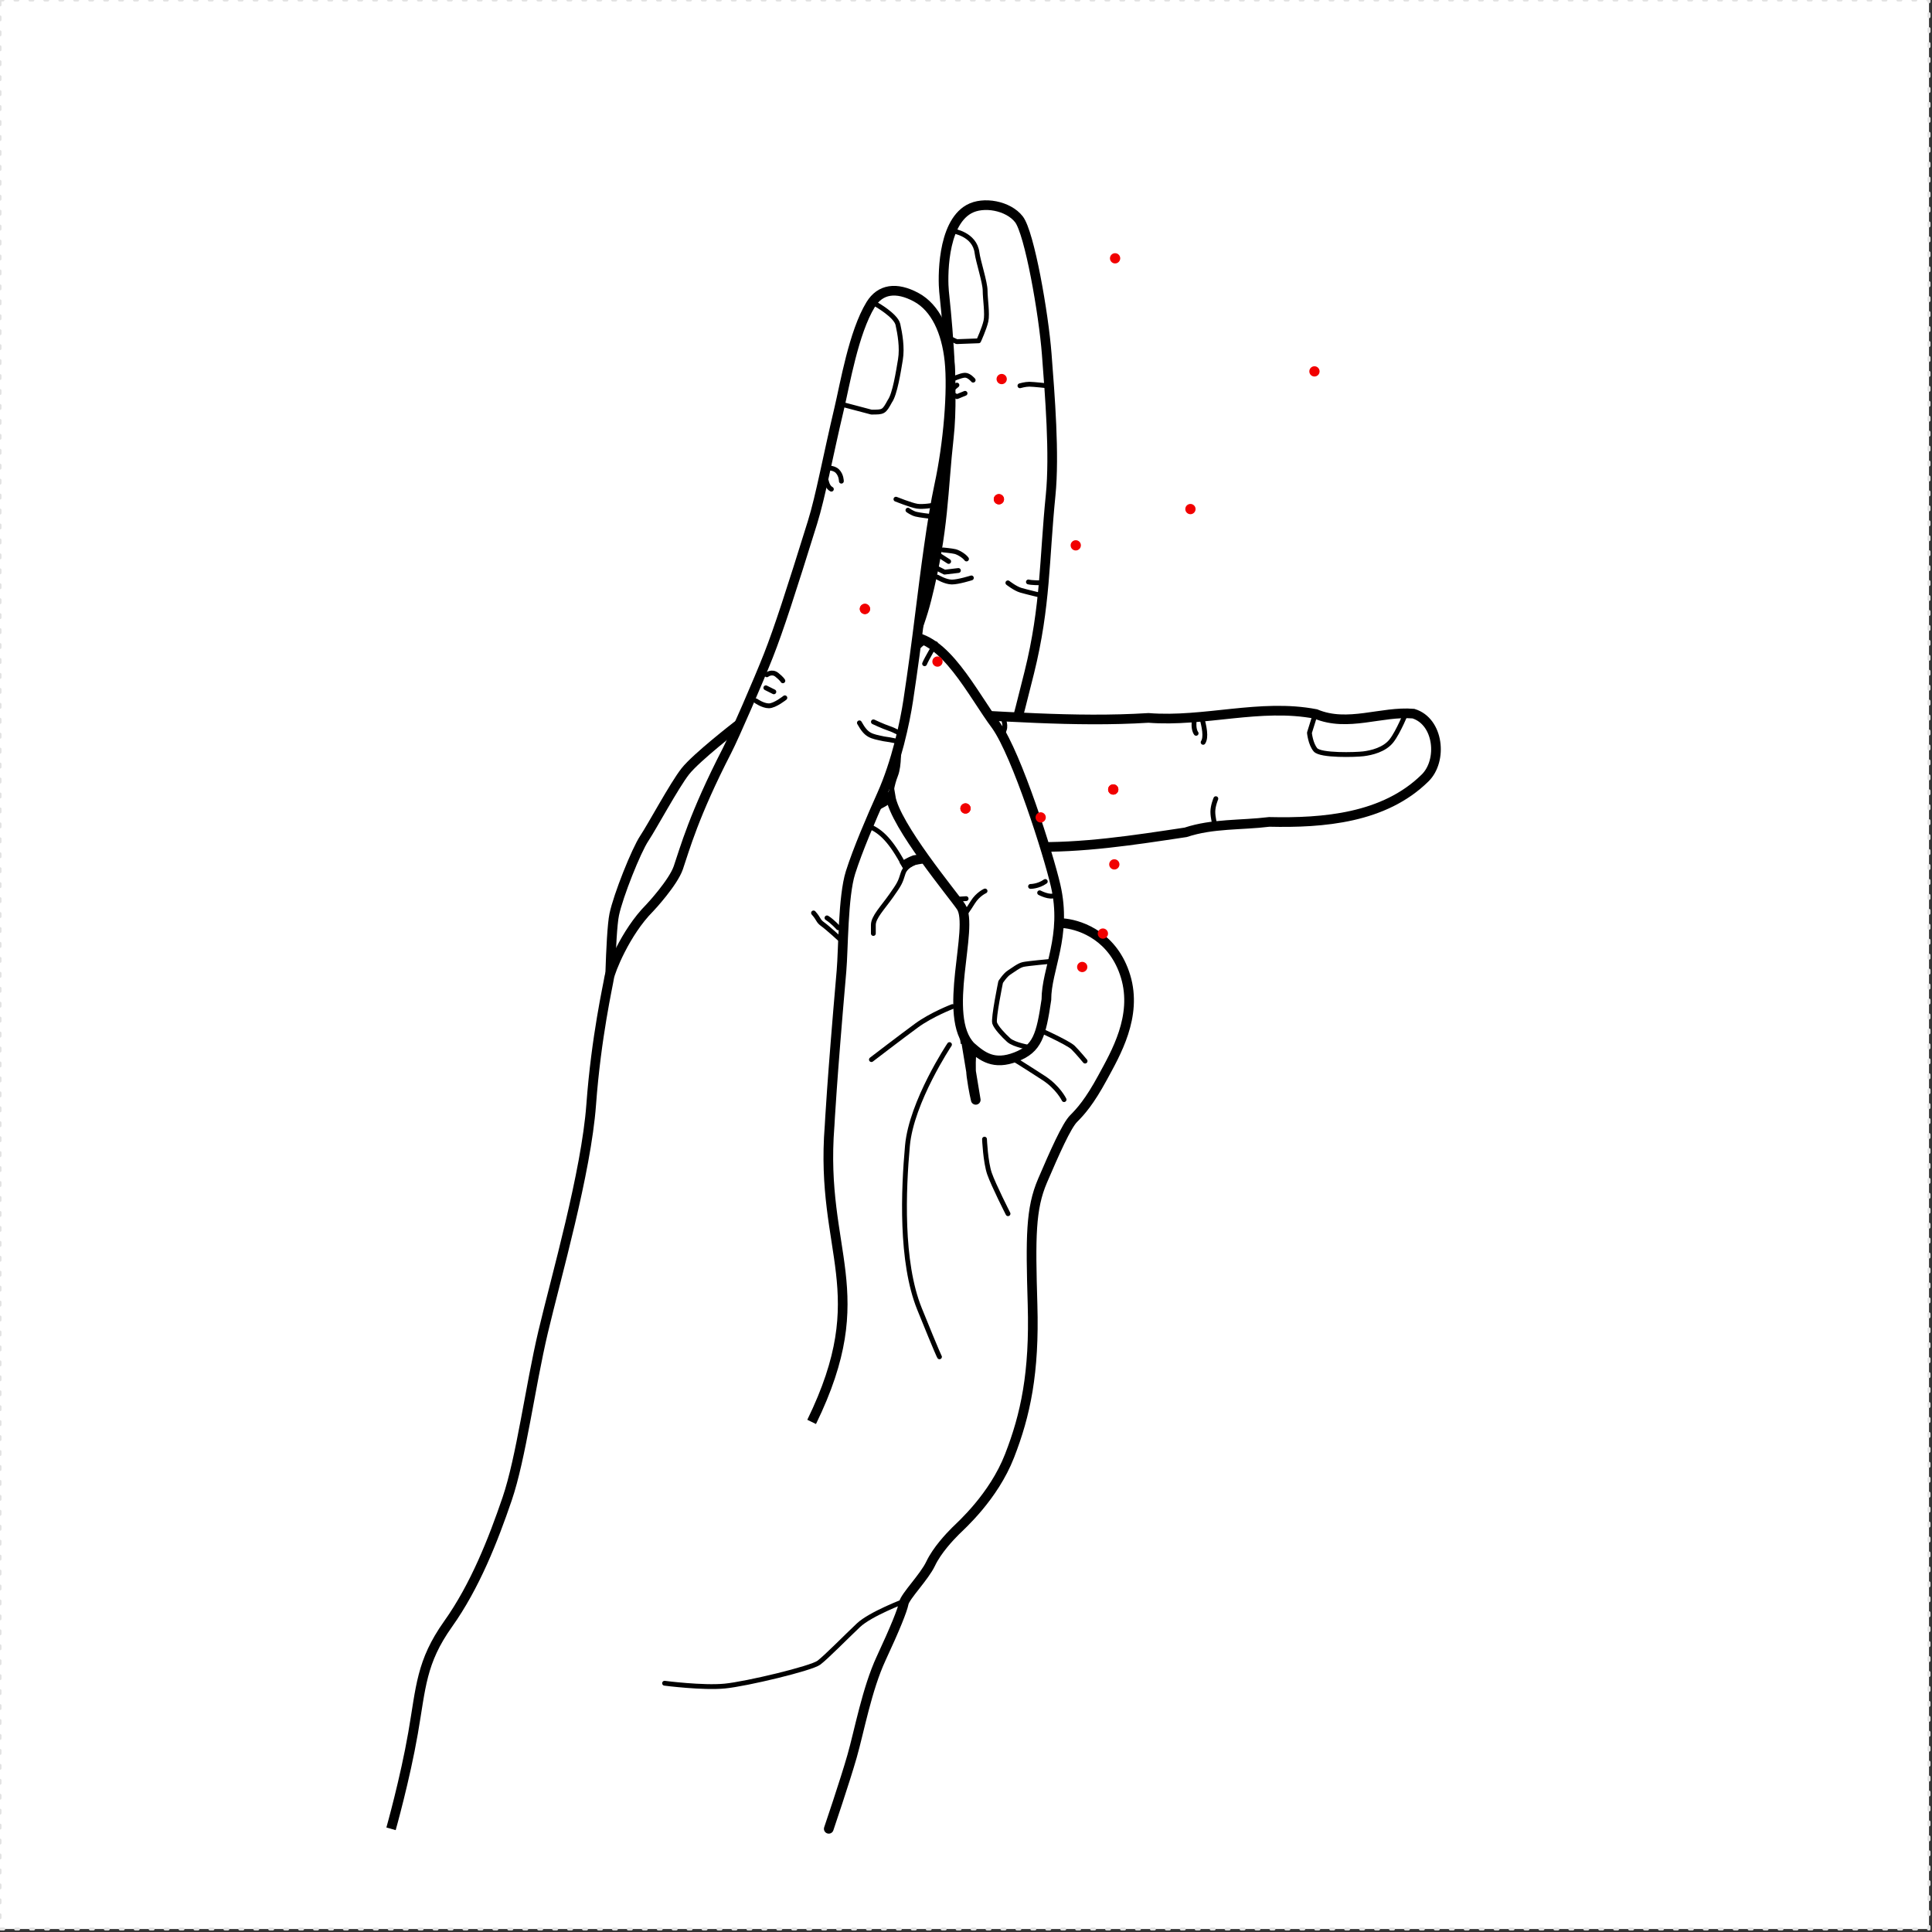 <svg xmlns:inkscape="http://www.inkscape.org/namespaces/inkscape" xmlns:sodipodi="http://sodipodi.sourceforge.net/DTD/sodipodi-0.dtd" xmlns="http://www.w3.org/2000/svg" xmlns:svg="http://www.w3.org/2000/svg" width="200mm" height="200mm" viewBox="0 0 200 200" version="1.1" id="svg5" xml:space="preserve" inkscape:version="1.2.2 (732a01da63, 2022-12-09)" sodipodi:docname="handPoses.svg" inkscape:export-filename="Full_Side.png" inkscape:export-xdpi="96" inkscape:export-ydpi="96">
  <rect x="0" y="0" width="200" height="200" fill="#333333" stroke="none"/>
  <sodipodi:namedview id="namedview7" pagecolor="#6e6e6e" bordercolor="#eeeeee" borderopacity="1" inkscape:showpageshadow="0" inkscape:pageopacity="0" inkscape:pagecheckerboard="false" inkscape:deskcolor="#505050" inkscape:document-units="mm" showgrid="false" inkscape:zoom="2" inkscape:cx="338.75" inkscape:cy="284.75" inkscape:window-width="1440" inkscape:window-height="890" inkscape:window-x="-6" inkscape:window-y="-6" inkscape:window-maximized="1" inkscape:current-layer="g417-0-4-7" showguides="false" inkscape:pageshadow="2">
    <inkscape:grid type="xygrid" id="grid515" originx="0" originy="0"/>
    <sodipodi:guide position="160.662,38.168" orientation="0,-1" id="guide1784" inkscape:locked="false"/>
  </sodipodi:namedview>
  <defs id="defs2">
    <marker style="overflow:visible" id="TriangleStart" refX="0" refY="0" orient="auto-start-reverse" inkscape:stockid="TriangleStart" markerWidth="3.5" markerHeight="3.5" viewBox="0 0 5.324 6.155" inkscape:isstock="true" inkscape:collect="always" preserveAspectRatio="xMidYMid" markerUnits="strokeWidth">
      <path style="fill:context-stroke;fill-rule:evenodd;stroke:context-stroke;stroke-width:0.667" d="M 2.885,0 -1.44,2.5 v -5 z" id="path135"/>
    </marker>
  </defs>
  <rect style="display:inline;fill:#ffffff;stroke:#e2e2e2;stroke-width:0.309;stroke-linecap:round;stroke-linejoin:round;stroke-miterlimit:5;stroke-dasharray:0.309, 1.238" id="rect1650-4" width="199.691" height="199.691" x="-0" y="-0"/>
  <g inkscape:groupmode="layer" id="layer5" inkscape:label="Left" style="display:inline" mgrep-wrist-orientation="left">
    <g inkscape:groupmode="layer" id="layer3-0" inkscape:label="Thumb" style="display:inline">
      <g inkscape:groupmode="layer" id="layer10-7" inkscape:label="ThumbUp" style="display:inline">
        <path style="fill:#ffffff;fill-opacity:1;stroke:#000000;stroke-width:1;stroke-linecap:round;stroke-linejoin:round;stroke-miterlimit:5;stroke-dasharray:none;stroke-dashoffset:0.794;paint-order:normal" d="m 85.793,189.318 c 0,0 1.685,-4.961 2.417,-7.525 0.733,-2.564 1.538,-6.959 3.003,-10.109 1.465,-3.15 2.198,-4.981 2.344,-5.714 0.146,-0.732 2.124,-2.71 2.784,-4.102 0.659,-1.392 1.978,-2.784 2.564,-3.37 0.586,-0.586 3.943,-3.537 5.601,-7.784 1.657,-4.248 2.59,-8.599 2.383,-15.644 -0.208,-7.044 -0.208,-9.945 1.036,-12.846 1.243,-2.901 2.486,-5.698 3.211,-6.423 0.725,-0.725 1.658,-1.761 3.004,-4.248 1.347,-2.486 3.626,-6.337 2.383,-10.464 -1.243,-4.126 -4.558,-5.283 -6.216,-5.491 -1.657,-0.207 -3.626,0.104 -5.905,3.522 -2.279,3.419 -3.134,5.206 -3.393,6.216 -0.259,1.01 -0.647,4.585 -0.44,6.087 0.207,1.502 0.44,2.434 0.44,2.434 l -1.083,-6.556" id="path1124"/>
        <path id="path1136" style="fill:none;stroke:#000000;stroke-width:0.5;stroke-linecap:round;stroke-linejoin:round;stroke-miterlimit:5;stroke-dashoffset:0.794;paint-order:markers stroke fill" d="m 101.916,117.925 c 0,0 0.103,2.382 0.518,3.574 0.414,1.191 1.916,4.144 1.916,4.144 m 5.802,-11.811 c 0,0 -0.622,-1.295 -2.176,-2.279 -1.554,-0.984 -3.574,-2.383 -4.299,-2.486 l -0.725,-0.104 m -0.259,-3.315 c 0,0 1.865,-0.311 3.16,0.207 1.295,0.518 4.713,2.072 5.231,2.59 0.518,0.518 1.243,1.399 1.243,1.399 m -43.53,64.404 c 0,0 3.956,0.513 6.227,0.293 2.271,-0.22 8.967,-1.831 9.743,-2.417 0.775,-0.586 2.857,-2.711 4.102,-3.883 1.245,-1.172 4.743,-2.491 4.743,-2.491"/>
        <g inkscape:groupmode="layer" id="layer30-6-8-6-9" inkscape:label="Markers" style="display:inline">
          <g inkscape:groupmode="layer" id="layer24-5-2-6-3" inkscape:label="TapSideTrajStart" style="display:inline" mgrep-marker="index|middle|ring|pinky|index-middle|middle-ring|ring-pinky|index-middle-ring|middle-ring-pinky|index-middle-ring-pinky, tap|hold, middle, traj-start">
            <circle style="display:inline;opacity:1;fill:#f10000;fill-opacity:1;stroke:none;stroke-width:0.487;stroke-linecap:square;stroke-dasharray:none;stroke-opacity:1" id="circle11716-4-0-1-0" cx="114.17" cy="96.644" r="0.531" inkscape:label="TapSideTrajStart"/>
          </g>
          <g inkscape:groupmode="layer" id="layer19-6-7-0-0-2" inkscape:label="TapHoldActuator" style="display:inline" mgrep-marker="index|middle|ring|pinky|index-middle|middle-ring|ring-pinky|index-middle-ring|middle-ring-pinky|index-middle-ring-pinky, tap|hold, tip|middle|base|nail, actuator">
            <circle style="display:inline;opacity:1;fill:#f10000;fill-opacity:1;stroke:none;stroke-width:0.487;stroke-linecap:square;stroke-dasharray:none;stroke-opacity:1" id="circle386-5-8-9-9-7" cx="112.031" cy="100.102" r="0.531" inkscape:label="TapHoldActuator"/>
          </g>
        </g>
      </g>
    </g>
    <g inkscape:groupmode="layer" id="g1375-8" inkscape:label="Index" style="display:inline">
      <g inkscape:groupmode="layer" id="g1369-8" inkscape:label="IndexUp" style="display:inline">
        <path id="path1367-9" style="display:inline;fill:#ffffff;fill-opacity:1;stroke:#000000;stroke-width:1;stroke-dasharray:none" d="m 82.322,93.205 c 0,0 4.708,-11.987 5.598,-14.064 2.058,-4.802 6.285,-10.343 7.991,-17.095 1.826,-7.227 1.69,-11.232 2.312,-16.764 0.599,-5.336 -0.374,-13.896 -0.497,-15.116 -0.123,-1.22 -0.252,-6.934 2.579,-8.517 1.496,-0.837 4.074,-0.36 5.171,1.048 1.096,1.408 2.562,9.767 2.883,13.985 0.322,4.218 0.827,10.361 0.4,14.598 -0.669,6.618 -0.497,11.44 -2.207,18.328 -1.152,4.641 -2.585,10.242 -3.958,13.791 -0.425,1.098 0.635,3.945 0.684,7.975 0.037,3.029 -0.945,7.254 -1.545,8.772 -1.355,3.424 -2.122,6.079 -1.78,7.835"/>
        <path id="path8904" style="fill:none;stroke:#000000;stroke-width:0.5;stroke-linecap:round;stroke-linejoin:round;stroke-miterlimit:5;stroke-dasharray:none;stroke-dashoffset:0.794;paint-order:markers stroke fill" d="m 98.221,40.632 0.84,0.426 0.84,-0.341 m -0.84,-0.852 -0.924,0.767 z m -0.504,-0.596 c 0,0 0.924,-0.426 1.344,-0.426 0.42,0 0.84,0.511 0.84,0.511 m -3.124,17.574 c 0,0 0.924,0.085 1.26,0.17 0.336,0.085 0.924,0.426 1.175,0.767 m -2.771,-0.341 0.924,0.596 m -1.092,0.767 0.672,0.341 1.428,-0.17 M 97.029,59.74 c 0,0 0.84,0.511 1.512,0.511 0.672,0 2.015,-0.426 2.015,-0.426 m 7.08,0.505 c 0,0 -0.84,0 -1.175,-0.085 m 1.235,1.369 c 0,0 -1.428,-0.341 -2.016,-0.511 -0.588,-0.17 -1.344,-0.767 -1.344,-0.767 m 4.146,-20.392 c 0,0 -1.511,-0.17 -1.931,-0.17 -0.42,0 -0.967,0.16 -0.967,0.16 M 98.659,23.911 c 0,0 2.243,0.316 2.482,2.255 0.104,0.85 0.839,3.067 0.839,3.919 0,0.852 0.252,2.385 0.084,3.152 -0.168,0.767 -0.755,2.045 -0.755,2.045 l -2.268,0.085 -1.092,-0.511 m 4.555,49.471 c 0,0 -0.109,-0.293 -0.347,-0.534 -0.237,-0.241 -0.386,-0.181 -0.92,-0.241 -0.982,0.137 -1.618,0.804 -3.001,0.661 -1.038,0.05 -3.153,-1.037 -3.153,-1.037 m -5.151,-2.011 c 0,0 -1.226,-0.14 -1.566,-0.14 -0.341,0 -0.783,0.132 -0.783,0.132 m 0.353,0.454 c -0.276,0 -0.635,0.108 -0.635,0.108 m 11.299,22.479 c 0,0 -2.175,0.829 -3.729,1.969 -1.554,1.139 -4.662,3.522 -4.662,3.522 m 8.081,-1.554 c 0,0 -3.937,5.906 -4.351,10.464 -0.414,4.558 -0.725,12.017 1.243,16.887 1.968,4.869 2.072,4.972 2.072,4.972"/>
        <g inkscape:groupmode="layer" id="layer29-9-3-1-4-53-36" inkscape:label="Markers" style="display:inline">
          <g id="g3880-4-9-5-1-52-27" inkscape:label="Hold" style="display:inline;opacity:1">
            <g inkscape:groupmode="layer" id="g3870-1-3-95-9-87-86" inkscape:label="HoldSideReceiver" style="display:inline" mgrep-marker="index, hold, nail, receiver">
              <circle style="display:inline;opacity:1;fill:#f10000;fill-opacity:1;stroke:none;stroke-width:0.487;stroke-linecap:square;stroke-dasharray:none;stroke-opacity:1" id="circle3868-9-6-3-5-5-6" cx="103.405" cy="51.681" r="0.531" inkscape:label="HoldSideReceiver"/>
            </g>
          </g>
          <g id="g13172-0-8-3-4-2-0" inkscape:label="Tap" style="display:inline;opacity:1">
            <g inkscape:groupmode="layer" id="layer26-2-9-9-6-9-1" inkscape:label="TapSideReceiver" style="display:inline" mgrep-marker="index, tap, nail, receiver">
              <circle style="display:inline;opacity:1;fill:#f10000;fill-opacity:1;stroke:none;stroke-width:0.487;stroke-linecap:square;stroke-dasharray:none;stroke-opacity:1" id="circle13102-1-4-8-6-5-2" cx="103.405" cy="51.681" r="0.531" inkscape:label="TapSideReceiver"/>
            </g>
          </g>
          <g id="g3906-8-0-8-2-32-08" inkscape:label="Tap/Hold" style="display:inline;opacity:1">
            <g inkscape:groupmode="layer" id="g3884-8-2-5-5-95-2" inkscape:label="TapTipTrajEnd" mgrep-marker="index, tap|hold, nail, traj-end" style="display:inline">
              <circle style="display:inline;opacity:1;fill:#f10000;fill-opacity:1;stroke:none;stroke-width:0.487;stroke-linecap:square;stroke-dasharray:none;stroke-opacity:1" id="circle3882-2-7-8-2-28-44" cx="111.362" cy="56.454" r="0.531" inkscape:label="TapTipTrajEnd"/>
            </g>
          </g>
          <g id="g13164-2-1-8" inkscape:label="Flex" style="display:inline">
            <g inkscape:groupmode="layer" id="g2467-4-1-8" inkscape:label="FlexTrajEnd" mgrep-marker="index, swipe, up, traj-end" style="display:inline">
              <circle style="display:inline;fill:#f10000;fill-opacity:1;stroke:none;stroke-width:0.487;stroke-linecap:square;stroke-dasharray:none;stroke-opacity:1" id="circle2465-4-1-47" cx="136.072" cy="38.446" r="0.531" inkscape:label="FlexTrajEnd"/>
            </g>
            <g inkscape:groupmode="layer" id="g2471-8-9-5" inkscape:label="FlexTrajStart" style="display:inline" mgrep-marker="index, swipe, up, traj-start">
              <circle style="display:inline;opacity:1;fill:#f10000;fill-opacity:1;stroke:none;stroke-width:0.487;stroke-linecap:square;stroke-dasharray:none;stroke-opacity:1" id="circle2469-7-2-07" cx="115.434" cy="26.741" r="0.531" inkscape:label="FlexTrajStart"/>
            </g>
          </g>
        </g>
      </g>
    </g>
    <g inkscape:groupmode="layer" id="g1361-8" inkscape:label="Middle" style="display:inline">
      <g inkscape:groupmode="layer" id="g9344-2-2" inkscape:label="MiddleFlex" style="display:inline">
        <path id="path9342-7-3" style="display:inline;fill:#ffffff;fill-opacity:1;stroke:#000000;stroke-width:1" d="m 70.277,86.712 c 2.094,-2.43 3.292,-3.701 5.127,-6.528 1.798,-2.768 2.202,-4.501 7.966,-6.75 3.764,-1.468 8.425,-0.558 12.323,0.337 7.729,0.306 15.463,1.028 23.199,0.547 5.785,0.459 11.574,-1.516 17.318,-0.406 3.317,1.389 6.777,-0.312 10.105,-0.037 2.645,0.811 3.041,4.869 1.206,6.663 -4.219,4.161 -10.519,4.673 -16.129,4.545 -2.932,0.359 -5.846,0.15 -8.652,1.079 -5.353,0.807 -10.74,1.648 -16.165,1.499 -3.96,0.606 -8.008,0.691 -11.939,1.38 -0.438,0.172 -0.848,0.405 -1.234,0.671"/>
        <path id="path9599" style="fill:none;fill-opacity:1;stroke:#000000;stroke-width:0.5;stroke-linecap:round;stroke-linejoin:round;stroke-miterlimit:5;stroke-dasharray:none;stroke-dashoffset:0.794;paint-order:markers stroke fill" d="m 95.097,89.162 c 0,0 -1.319,0.293 -1.612,1.245 -0.293,0.952 -0.366,1.099 -1.245,2.344 -0.879,1.245 -1.831,2.198 -1.831,3.003 v 0.879 m 3.279,-6.869 c -2.917,-5.565 -4.122,-3.519 -7.619,-6.153 m 38.272,-9.561 c 0.348,1.212 0.544,2.271 0.207,2.797 m -0.932,-2.176 c 0,0 -0.104,0.829 0.207,1.243 m -20.067,-1.828 c 0,0 0.414,0.932 0.207,1.45 -0.207,0.518 -0.518,1.554 -0.518,1.554 m -0.363,-3.108 v 1.865 m -1.243,-1.243 c 0,0 -0.311,1.036 0.207,1.761 m 43.557,-2.683 c 0,0 -0.829,2.072 -1.554,3.004 -0.725,0.932 -2.072,1.243 -2.901,1.347 -0.829,0.104 -4.455,0.207 -4.973,-0.414 -0.518,-0.622 -0.621,-1.761 -0.621,-1.761 l 0.518,-1.658 m -10.311,11.173 c 0,0 -0.207,-0.725 -0.207,-1.347 0,-0.622 0.31,-1.347 0.31,-1.347 m -20.979,4.937 c 0.431,-1.031 -0.257,-0.924 -0.359,-1.937"/>
        <g inkscape:groupmode="layer" id="layer29-9-3-1-4-53-0-6-2" inkscape:label="Markers" style="display:inline">
          <g id="g3880-4-9-5-1-52-0-5-7" inkscape:label="Hold" style="display:inline;opacity:1">
            <g inkscape:groupmode="layer" id="g3870-1-3-95-9-87-7-7-5" inkscape:label="HoldSideReceiver" style="display:inline" mgrep-marker="index, hold, nail, receiver">
              <circle style="display:inline;opacity:1;fill:#f10000;fill-opacity:1;stroke:none;stroke-width:0.487;stroke-linecap:square;stroke-dasharray:none;stroke-opacity:1" id="circle3868-9-6-3-5-5-1-5-9" cx="115.242" cy="81.727" r="0.531" inkscape:label="HoldSideReceiver"/>
            </g>
          </g>
          <g id="g13172-0-8-3-4-2-5-29-0" inkscape:label="Tap" style="display:inline;opacity:1">
            <g inkscape:groupmode="layer" id="layer26-2-9-9-6-9-4-68-8" inkscape:label="TapSideReceiver" style="display:inline" mgrep-marker="index, tap, nail, receiver">
              <circle style="display:inline;opacity:1;fill:#f10000;fill-opacity:1;stroke:none;stroke-width:0.487;stroke-linecap:square;stroke-dasharray:none;stroke-opacity:1" id="circle13102-1-4-8-6-5-8-73-3" cx="115.242" cy="81.727" r="0.531" inkscape:label="TapSideReceiver"/>
            </g>
          </g>
          <g id="g3906-8-0-8-2-32-7-05-6" inkscape:label="Tap/Hold" style="display:inline;opacity:1">
            <g inkscape:groupmode="layer" id="g3884-8-2-5-5-95-13-71-8" inkscape:label="TapSideTrajEnd" mgrep-marker="index, tap|hold, nail, traj-end" style="display:inline">
              <circle style="display:inline;opacity:1;fill:#f10000;fill-opacity:1;stroke:none;stroke-width:0.487;stroke-linecap:square;stroke-dasharray:none;stroke-opacity:1" id="circle3882-2-7-8-2-28-99-8-6" cx="115.354" cy="89.481" r="0.531" inkscape:label="TapSideTrajEnd"/>
            </g>
          </g>
        </g>
      </g>
      </g>
    <g inkscape:groupmode="layer" id="g1329-4" inkscape:label="Ring" style="display:inline">
      <g inkscape:groupmode="layer" id="g1319-1" inkscape:label="RingDown" style="display:inline">
        <path id="path9249-6-7" style="display:inline;fill:#ffffff;fill-opacity:1;stroke:#000000;stroke-width:1" d="m 84.859,85.121 c 0.656,-0.359 5.561,-0.932 7.331,-2.668 0.483,3.025 6.457,10.16 7.297,11.411 1.421,2.118 -2.076,11.335 1.02,14.479 1.191,1.046 2.375,1.959 4.657,1.073 2.222,-0.862 2.605,-2.19 3.158,-5.928 -0.005,-3.182 2.168,-6.579 0.956,-11.815 -0.763,-3.299 -3.999,-13.487 -6.149,-16.553 -2.45,-3.26 -5.319,-9.281 -9.186,-9.235 -5.421,0.065 -7.974,2.641 -11.506,5.386 -3.139,2.439 -5.121,3.05 -6.167,3.89 0,0 -4.189,3.24 -5.329,4.69 -1.14,1.45 -3.418,5.698 -4.247,6.941 -0.829,1.243 -2.694,5.905 -3.108,7.874 -0.415,1.968 -0.518,10.671 -0.518,10.671"/>
        <path id="path9710" style="fill:none;fill-opacity:1;stroke:#000000;stroke-width:0.5;stroke-linecap:round;stroke-linejoin:round;stroke-miterlimit:5;stroke-dasharray:none;stroke-dashoffset:0.794;paint-order:markers stroke fill" d="m 106.643,108.441 c 0,0 -1.658,-0.259 -2.228,-0.777 -0.569,-0.518 -1.295,-1.295 -1.45,-1.761 -0.155,-0.467 0.622,-4.248 0.622,-4.248 0,0 0.466,-0.725 0.88,-0.984 0.415,-0.259 0.984,-0.725 1.451,-0.829 0.466,-0.104 2.745,-0.311 2.745,-0.311 M 85.179,85.179 c 0,0 -0.337,-0.659 -0.85,-1.099 -0.513,-0.44 -0.926,-0.978 -1.512,-1.345 -0.586,-0.366 -1.685,-1.831 -2.344,-1.978 -0.659,-0.146 -1.465,-0.44 -2.124,-0.733 -0.659,-0.293 -1.465,-0.879 -1.465,-0.879 m 30.739,13.274 c 0,0 1.075,0.569 1.567,0.258 m -0.984,-1.425 c -0.726,0.518 -1.524,0.511 -1.524,0.511 M 95.713,68.71 c 0.207,-0.518 1.14,-2.072 1.14,-2.072 M 95.713,66.431 c 0,0 -0.829,0.518 -0.932,1.036 -0.104,0.518 -0.104,0.932 -0.104,0.932 m -0.207,-2.072 c 0,0 -0.622,0 -0.622,0.932 m -1.658,15.177 c 0,0 0.104,-1.14 0.518,-2.176 0.414,-1.036 0.303,-2.901 0.303,-3.419 v -1.036 m 5.809,17.301 1.191,-0.078 m -0.155,1.632 c 0,0 0.337,-0.44 0.855,-1.269 0.518,-0.829 1.26,-1.154 1.26,-1.154"/>
        <g inkscape:groupmode="layer" id="layer29-9-3-1-4-53-0-6-2-7-5-9-0" inkscape:label="Markers" style="display:inline">
          <g id="g3880-4-9-5-1-52-0-5-7-7-2-3-9" inkscape:label="Hold" style="display:inline;opacity:1">
            <g inkscape:groupmode="layer" id="g3870-1-3-95-9-87-7-7-5-5-1-4-2" inkscape:label="HoldSideReceiver" style="display:inline" mgrep-marker="index, hold, nail, receiver">
              <circle style="display:inline;opacity:1;fill:#f10000;fill-opacity:1;stroke:none;stroke-width:0.487;stroke-linecap:square;stroke-dasharray:none;stroke-opacity:1" id="circle3868-9-6-3-5-5-1-5-9-4-1-9-6" cx="99.948" cy="83.691" r="0.531" inkscape:label="HoldSideReceiver"/>
            </g>
          </g>
          <g id="g13172-0-8-3-4-2-5-29-0-3-4-1-6" inkscape:label="Tap" style="display:inline;opacity:1">
            <g inkscape:groupmode="layer" id="layer26-2-9-9-6-9-4-68-8-3-0-8-7" inkscape:label="TapSideReceiver" style="display:inline" mgrep-marker="index, tap, nail, receiver">
              <circle style="display:inline;opacity:1;fill:#f10000;fill-opacity:1;stroke:none;stroke-width:0.487;stroke-linecap:square;stroke-dasharray:none;stroke-opacity:1" id="circle13102-1-4-8-6-5-8-73-3-3-6-7-5" cx="99.948" cy="83.691" r="0.531" inkscape:label="TapSideReceiver"/>
            </g>
          </g>
          <g id="g3906-8-0-8-2-32-7-05-6-2-5-7-6" inkscape:label="Tap/Hold" style="display:inline;opacity:1">
            <g inkscape:groupmode="layer" id="g3884-8-2-5-5-95-13-71-8-3-0-6-9" inkscape:label="TapSideTrajEnd" mgrep-marker="index, tap|hold, nail, traj-end" style="display:inline">
              <circle style="display:inline;opacity:1;fill:#f10000;fill-opacity:1;stroke:none;stroke-width:0.487;stroke-linecap:square;stroke-dasharray:none;stroke-opacity:1" id="circle3882-2-7-8-2-28-99-8-6-5-7-6-6" cx="107.73" cy="84.617" r="0.531" inkscape:label="TapSideTrajEnd"/>
            </g>
          </g>
        </g>
      </g>
      </g>
    <g inkscape:groupmode="layer" id="g1343-5" inkscape:label="Pinky" style="display:inline">
      <g inkscape:groupmode="layer" id="g1333-7" inkscape:label="PinkyUp" style="display:inline">
        <path id="path9249-6-6" style="display:inline;fill:#ffffff;fill-opacity:1;stroke:#000000;stroke-width:1" d="m 84.021,147.195 c 6.601,-13.547 0.823,-17.453 1.855,-30.627 m 6e-4,0.012 c 0.015,-0.232 0.216,-4.401 1.234,-16.071 0.196,-2.25 0.15,-7.707 0.934,-10.186 0.74,-2.339 2.151,-5.623 3.242,-8.056 1.512,-3.372 2.389,-7.487 2.728,-9.732 0.516,-3.418 0.832,-5.818 1.252,-9.184 0.493,-3.941 1.212,-9.668 1.959,-13.112 0.946,-4.367 1.384,-9.801 1.064,-12.876 -0.315,-3.019 -1.441,-5.508 -3.441,-6.589 -2.059,-1.113 -3.733,-0.858 -4.721,0.757 -1.762,2.88 -2.657,8.245 -3.258,10.777 -1.186,4.993 -1.911,9.044 -2.766,11.79 -2.22,7.129 -3.471,11.002 -4.559,13.766 -0.999,2.538 -3.528,8.369 -4.283,9.836 -3.446,6.696 -4.374,10.184 -5.043,12.127 -0.529,1.538 -2.837,4.037 -2.983,4.183 -2.527,2.543 -4.081,6.559 -4.17,7.183 -0.104,0.725 -1.347,6.112 -1.865,13.157 -0.518,7.045 -3.626,17.819 -4.973,23.517 -1.346,5.698 -2.279,13.054 -3.729,17.302 -1.451,4.247 -3.315,9.013 -6.113,12.949 -2.797,3.937 -2.797,6.527 -3.626,11.293 -0.828,4.765 -2.279,9.907 -2.279,9.907"/>
        <path id="path9109-9" style="display:inline;fill:none;fill-opacity:1;stroke:#000000;stroke-width:0.5;stroke-linecap:round;stroke-linejoin:round;stroke-miterlimit:5;stroke-dasharray:none;stroke-dashoffset:0.794;paint-order:markers stroke fill" d="m 85.609,95.02 c 0.586,0.366 1.172,1.026 1.172,1.026 m -2.564,-1.538 c 0.586,0.659 0.44,0.806 0.952,1.172 0.513,0.366 1.831,1.575 1.831,1.575 m 3.726,-65.731 c 0,0 2.02,1.14 2.227,2.072 0.207,0.932 0.466,2.383 0.259,3.626 -0.207,1.243 -0.57,3.574 -1.088,4.299 -0.623,1.141 -0.655,1.14 -1.917,1.14 l -2.745,-0.725 m -1.917,6.527 c 0,0 0.725,-0.104 1.14,0.311 0.414,0.414 0.414,1.036 0.414,1.036 m -1.554,0 c 0,0 0.104,0.622 0.518,0.829 M 79.383,69.855 c 0,0 0.518,-0.414 1.036,0 0.518,0.414 0.622,0.622 0.622,0.622 m -1.761,0.725 0.829,0.414 m -1.865,0.932 c 0,0 0.725,0.518 1.347,0.518 0.622,0 1.658,-0.829 1.658,-0.829 M 96.166,53.435 c 0,0 -0.932,-0.104 -1.347,-0.207 -0.414,-0.104 -0.829,-0.414 -0.829,-0.414 m 2.694,-0.518 c 0,0 -1.14,0.207 -1.761,0.104 -0.622,-0.104 -2.176,-0.725 -2.176,-0.725 m 0.524,24.308 c 0,0 -0.628,-0.376 -1.25,-0.584 -0.622,-0.207 -1.606,-0.673 -1.606,-0.673 m 2.734,2.078 c 0,0 -0.817,-0.213 -1.646,-0.317 -1.395,-0.294 -1.792,-0.328 -2.538,-1.658"/>
        <g inkscape:groupmode="layer" id="layer29-9-3-1-4-53-36-3-3" inkscape:label="Markers" style="display:inline">
          <g id="g3880-4-9-5-1-52-27-8-4" inkscape:label="Hold" style="display:inline;opacity:1">
            <g inkscape:groupmode="layer" id="g3870-1-3-95-9-87-86-9-2" inkscape:label="HoldSideReceiver" style="display:inline" mgrep-marker="index, hold, nail, receiver">
              <circle style="display:inline;opacity:1;fill:#f10000;fill-opacity:1;stroke:none;stroke-width:0.487;stroke-linecap:square;stroke-dasharray:none;stroke-opacity:1" id="circle3868-9-6-3-5-5-6-8-0" cx="89.537" cy="63.037" r="0.531" inkscape:label="HoldSideReceiver"/>
            </g>
          </g>
          <g id="g13172-0-8-3-4-2-0-8-8" inkscape:label="Tap" style="display:inline;opacity:1">
            <g inkscape:groupmode="layer" id="layer26-2-9-9-6-9-1-1-7" inkscape:label="TapSideReceiver" style="display:inline" mgrep-marker="index, tap, nail, receiver">
              <circle style="display:inline;opacity:1;fill:#f10000;fill-opacity:1;stroke:none;stroke-width:0.487;stroke-linecap:square;stroke-dasharray:none;stroke-opacity:1" id="circle13102-1-4-8-6-5-2-9-5" cx="89.537" cy="63.037" r="0.531" inkscape:label="TapSideReceiver"/>
            </g>
          </g>
          <g id="g3906-8-0-8-2-32-08-1-8" inkscape:label="Tap/Hold" style="display:inline;opacity:1">
            <g inkscape:groupmode="layer" id="g3884-8-2-5-5-95-2-7-6" inkscape:label="TapTipTrajEnd" mgrep-marker="index, tap|hold, nail, traj-end" style="display:inline">
              <circle style="display:inline;opacity:1;fill:#f10000;fill-opacity:1;stroke:none;stroke-width:0.487;stroke-linecap:square;stroke-dasharray:none;stroke-opacity:1" id="circle3882-2-7-8-2-28-44-6-5" cx="97.048" cy="68.486" r="0.531" inkscape:label="TapTipTrajEnd"/>
            </g>
          </g>
          <g id="g13164-2-1-8-4-2" inkscape:label="Flex" style="display:inline">
            <g inkscape:groupmode="layer" id="g2467-4-1-8-1-0" inkscape:label="FlexTrajEnd" mgrep-marker="index, swipe, up, traj-end" style="display:inline">
              <circle style="display:inline;fill:#f10000;fill-opacity:1;stroke:none;stroke-width:0.487;stroke-linecap:square;stroke-dasharray:none;stroke-opacity:1" id="circle2465-4-1-47-5-7" cx="123.233" cy="52.699" r="0.531" inkscape:label="FlexTrajEnd"/>
            </g>
            <g inkscape:groupmode="layer" id="g2471-8-9-5-89-0" inkscape:label="FlexTrajStart" style="display:inline" mgrep-marker="index, swipe, up, traj-start">
              <circle style="display:inline;opacity:1;fill:#f10000;fill-opacity:1;stroke:none;stroke-width:0.487;stroke-linecap:square;stroke-dasharray:none;stroke-opacity:1" id="circle2469-7-2-07-4-9" cx="103.694" cy="39.24" r="0.531" inkscape:label="FlexTrajStart"/>
            </g>
          </g>
        </g>
      </g>
    </g>
  </g>
  <g inkscape:groupmode="layer" id="layer4-8" inkscape:label="Families" style="display:none">
    <g inkscape:groupmode="layer" id="g2222-8" inkscape:label="MaS" style="display:none">
      <g inkscape:groupmode="layer" id="g2220-8" inkscape:label="Trajectory" style="display:inline">
        <g inkscape:groupmode="layer" id="layer11-3" inkscape:label="Swipe" mgrep-family-layer="MaS, trajectory, swipe" style="display:inline">
          <path id="circle2498-8" style="display:inline;fill:#000000;fill-opacity:1;stroke:none;stroke-width:1.114;stroke-linecap:round;stroke-opacity:1" d="m 123.57,39.748 c -0.629,0.001 -1.268,0.107 -1.893,0.329 -1.921,0.682 -3.251,2.299 -3.663,4.158 -1.01,3.793 -6.52,24.254 -7.582,28.178 -0.368,1.15 -0.378,2.425 0.056,3.646 0.658,1.852 2.185,3.156 3.961,3.616 l 0.001,5e-4 c 1.065,0.276 2.221,0.248 3.332,-0.147 1.92,-0.682 3.25,-2.298 3.663,-4.158 0.819,-3.06 6.595,-24.527 7.582,-28.178 0.368,-1.15 0.378,-2.425 -0.056,-3.647 -0.658,-1.852 -2.185,-3.156 -3.961,-3.616 h -0.001 c -0.466,-0.121 -0.949,-0.183 -1.439,-0.182 z m 0.062,1.497 c 1.718,0.014 3.315,1.085 3.925,2.804 0.331,0.929 0.316,1.893 0.026,2.756 -1.375,5.106 -6.314,23.51 -7.582,28.178 -1.285,4.526 -6.849,3.784 -8.099,0.574 -0.331,-0.929 -0.316,-1.894 -0.026,-2.757 1.439,-5.35 6.214,-23.14 7.582,-28.178 0.282,-1.4 1.271,-2.617 2.721,-3.132 0.482,-0.171 0.972,-0.25 1.453,-0.246 z m -7.739,29.009 c -2.035,0 -3.684,1.65 -3.684,3.684 0,2.035 1.649,3.684 3.684,3.685 0.978,0 1.914,-0.388 2.606,-1.079 0.69,-0.691 1.079,-1.628 1.079,-2.606 0,-0.977 -0.389,-1.914 -1.079,-2.605 -0.692,-0.691 -1.628,-1.079 -2.606,-1.079 z" mgrep-path-element="design"/>
          <circle style="display:inline;fill:#f6e90f;fill-opacity:1;stroke:none;stroke-opacity:1" id="circle5115-3-7" cx="115.854" cy="73.994" r="2.5" mgrep-path-element="command" inkscape:label="Command"/>
          <circle style="display:inline;fill:none;fill-opacity:1;stroke:#47bd52;stroke-opacity:1" id="path11075-4-1-9-6" cx="115.854" cy="73.994" inkscape:label="TraceStartBound" mgrep-path-element="trace-start-bound" r="7.498"/>
          <circle style="display:inline;fill:none;fill-opacity:1;stroke:#47bd52;stroke-opacity:1" id="path11075-4-1-9-6-3" cx="123.575" cy="45.461" r="7.498" inkscape:label="TraceEndBound" mgrep-path-element="trace-end-bound"/>
          <path style="display:inline;fill:none;fill-opacity:1;stroke:#47bd52;stroke-opacity:1" d="m 115.854,73.994 7.654,-28.355" id="path72594-4" mgrep-path-element="trace"/>
        </g>
      </g>
      <g inkscape:groupmode="layer" id="g2212-2" inkscape:label="Actuator" style="display:inline">
        <g inkscape:groupmode="layer" id="layer1-6" inkscape:label="Tap/Swipe" mgrep-family-layer="MaS, actuator, tap|swipe" style="display:inline">
          <path style="color:#000000;display:inline;fill:#000000;stroke:none;stroke-width:0.689;stroke-linecap:round;-inkscape-stroke:none" d="m 160.494,100.347 c -2.166,0 -3.934,1.768 -3.934,3.934 0,2.166 1.768,3.934 3.934,3.934 2.166,0 3.934,-1.768 3.934,-3.934 0,-2.166 -1.768,-3.934 -3.934,-3.934 z m 0,1.034 c 1.608,0 2.9,1.292 2.9,2.9 0,1.608 -1.292,2.9 -2.9,2.9 -1.608,0 -2.9,-1.292 -2.9,-2.9 0,-1.608 1.292,-2.9 2.9,-2.9 z" id="path1986-8" mgrep-path-element="design"/>
          <circle style="display:inline;fill:none;fill-opacity:1;stroke:#47bd52;stroke-opacity:1" id="path11075-4-1-9-3" cx="160.547" cy="104.254" r="5.235" inkscape:label="TraceStartBound" mgrep-path-element="trace-start-bound"/>
        </g>
        <g inkscape:groupmode="layer" id="g3040" inkscape:label="Hold" mgrep-family-layer="MaS, actuator, hold" style="display:inline">
          <circle style="display:inline;fill:none;fill-opacity:1;stroke:#47bd52;stroke-opacity:1" id="circle3038" cx="160.547" cy="104.254" r="7" inkscape:label="TraceStartBound" mgrep-path-element="trace-start-bound"/>
          <path id="rect1040-8-7" style="display:inline;fill:none;stroke:#020603;stroke-width:0.748;stroke-linecap:square;stroke-miterlimit:5;paint-order:markers stroke fill" d="m 157,100.663 c 2.398,0 4.795,0 7.193,0 0,2.397 0,4.795 0,7.192 -2.398,0 -4.795,0 -7.193,0 0,-2.397 0,-4.795 0,-7.192 z" mgrep-path-element="design"/>
        </g>
      </g>
      <g inkscape:groupmode="layer" id="g2216-5" inkscape:label="Receiver" style="display:inline">
        <g inkscape:groupmode="layer" id="layer6-1" inkscape:label="Tap" mgrep-family-layer="MaS, receiver, tap" style="display:inline">
          <circle style="display:inline;fill:none;fill-opacity:1;stroke:#47bd52;stroke-opacity:1" id="path11075-4-1-9-1" cx="125.06" cy="33.897" r="5.235" inkscape:label="TraceStartBound" mgrep-path-element="trace-start-bound"/>
          <path id="path5062" style="display:inline;fill:#000000;fill-opacity:1;stroke-width:1.25;stroke-linecap:round" d="m 128.761,33.909 c 0,1.994 -1.63,3.61 -3.642,3.61 -2.011,0 -3.641,-1.616 -3.641,-3.61 0,-1.994 1.63,-3.61 3.641,-3.61 2.012,0 3.642,1.616 3.642,3.61 z" mgrep-path-element="design"/>
          <circle style="display:inline;fill:#f6e90f;fill-opacity:1;stroke:none;stroke-opacity:1" id="circle5115-3" cx="125.119" cy="33.909" r="2.5" mgrep-path-element="command" inkscape:label="Command"/>
        </g>
        <g inkscape:groupmode="layer" id="g2848" inkscape:label="Hold" mgrep-family-layer="MaS, receiver, hold" style="display:inline">
          <path id="rect1040-8" style="display:inline;fill:#000000;fill-opacity:1;stroke:#020603;stroke-width:0.848;stroke-linecap:square;stroke-miterlimit:5;stroke-opacity:1;paint-order:markers stroke fill" d="m 120.913,29.86 h 8.152 v 8.152 h -8.152 z" mgrep-path-element="design"/>
          <circle style="display:inline;fill:none;fill-opacity:1;stroke:#47bd52;stroke-opacity:1" id="circle2842" cx="125.06" cy="33.897" r="7" inkscape:label="TraceStartBound" mgrep-path-element="trace-start-bound"/>
          <circle style="display:inline;fill:#f6e90f;fill-opacity:1;stroke:none;stroke-opacity:1" id="circle2846" cx="125.119" cy="33.909" r="2.5" mgrep-path-element="command" inkscape:label="Command"/>
        </g>
      </g>
    </g>
    <g inkscape:groupmode="layer" id="layer5-5" inkscape:label="AandB" style="display:inline;stroke-width:1.5;stroke-dasharray:none">
      <g inkscape:groupmode="layer" id="layer12-7" inkscape:label="Trajectory" style="display:inline;stroke-width:1.5;stroke-dasharray:none">
        <g inkscape:groupmode="layer" id="layer2-8" inkscape:label="Tap/Hold" mgrep-family-layer="AandB, trajectory, tap|hold" style="display:none">
          <path style="display:inline;fill:none;stroke:#000000;stroke-width:2.2;stroke-linecap:round;stroke-dasharray:none;stroke-opacity:1;marker-end:url(#TriangleStart)" d="M 160.959,95.092 C 159.879,53.42 131.897,38.196 131.897,38.196" id="path1012" mgrep-path-element="design"/>
        </g>
        <g inkscape:groupmode="layer" id="layer33" inkscape:label="Pattern" style="display:none;stroke-width:1.5;stroke-dasharray:none">
          <path id="path8540" style="fill:#000000;fill-opacity:1;stroke:none;stroke-width:1.5;stroke-linecap:square;stroke-dasharray:none;stroke-opacity:1" d="m 162.356,21.437 -1.479,0.769 V 20.668 Z m 1.359,1.361 c -0.361,10e-5 -0.707,-0.143 -0.962,-0.399 -0.255,-0.255 -0.399,-0.601 -0.399,-0.962 0,-0.361 0.144,-0.707 0.399,-0.962 0.255,-0.255 0.601,-0.399 0.962,-0.399 0.752,0 1.361,0.609 1.361,1.361 0,0.752 -0.609,1.361 -1.361,1.361 z"/>
        </g>
        <g inkscape:groupmode="layer" id="layer3-33" inkscape:label="Swipe" style="display:inline" mgrep-family-layer="AandB, trajectory, swipe">
          <circle style="display:inline;fill:none;fill-opacity:1;stroke:#47bd52;stroke-opacity:1" id="path11073" cx="122.997" cy="43.723" r="11" inkscape:label="TraceEndBound" mgrep-path-element="trace-end-bound"/>
          <circle style="display:inline;fill:none;fill-opacity:1;stroke:#47bd52;stroke-opacity:1" id="path11075" cx="115.364" cy="74.891" r="4" inkscape:label="TraceStartBound" mgrep-path-element="trace-start-bound"/>
          <path id="path4962" style="color:#000000;fill:#000000;stroke-width:2;stroke-linecap:square;stroke-miterlimit:5;stroke-dasharray:none" d="m 123.009,43.887 -4.951,4.963 2.459,0.804 -5.863,23.652 v 0.002 c -0.624,0.28 -1.025,0.899 -1.026,1.583 0,0.959 0.778,1.736 1.736,1.736 0.959,-1e-4 1.737,-0.777 1.737,-1.736 -0.001,-0.383 -0.127,-0.754 -0.36,-1.057 v -0.001 l 5.786,-23.626 2.614,0.73 z" mgrep-path-element="design" sodipodi:nodetypes="ccccccccccccc"/>
          <circle style="display:inline;fill:#f6e90f;fill-opacity:1;stroke:none;stroke-opacity:1" id="path4705" cx="122.997" cy="43.723" r="2.5" mgrep-path-element="command" inkscape:label="Command"/>
          <path style="display:inline;fill:none;fill-opacity:1;stroke:#47bd52;stroke-opacity:1" d="M 115.364,74.891 123.009,43.887" id="path72594" mgrep-path-element="trace" sodipodi:nodetypes="cc"/>
        </g>
      </g>
      <g inkscape:groupmode="layer" id="g492" inkscape:label="Receiver" style="display:none;stroke-width:1.5;stroke-dasharray:none">
        <g inkscape:groupmode="layer" id="layer8-5" inkscape:label="Tap" mgrep-family-layer="AandB, receiver, tap" style="display:inline">
          <circle style="display:inline;fill:none;fill-opacity:1;stroke:#47bd52;stroke-opacity:1" id="path11075-4" cx="124.701" cy="34.671" r="4" inkscape:label="TraceEndBound" mgrep-path-element="trace-end-bound"/>
          <path id="circle490" style="display:inline;fill:#000000;fill-opacity:1;stroke-width:1.5;stroke-linecap:round;stroke-dasharray:none" d="m 127.6,34.656 c 0,1.602 -1.298,2.9 -2.9,2.9 -1.601,0 -2.9,-1.298 -2.9,-2.9 0,-1.602 1.299,-2.9 2.9,-2.9 1.602,0 2.9,1.298 2.9,2.9 z" mgrep-path-element="design"/>
          <circle style="display:inline;fill:#f6e90f;fill-opacity:1;stroke:none;stroke-opacity:1" id="circle5115" cx="124.701" cy="34.671" r="2.5" mgrep-path-element="command" inkscape:label="Command"/>
        </g>
        <g inkscape:groupmode="layer" id="g2856" inkscape:label="Hold" mgrep-family-layer="AandB, receiver, hold" style="display:inline">
          <circle style="display:inline;fill:none;fill-opacity:1;stroke:#47bd52;stroke-opacity:1" id="circle2850" cx="124.701" cy="34.671" r="7" inkscape:label="TraceEndBound" mgrep-path-element="trace-end-bound"/>
          <path id="path2912" style="display:inline;fill:#000000;fill-opacity:1;stroke:none;stroke-width:1.5;stroke-linecap:square;stroke-miterlimit:5;stroke-dasharray:none;paint-order:markers stroke fill" d="m 130.351,34.671 c 0,3.12 -2.53,5.65 -5.65,5.65 -3.121,0 -5.651,-2.53 -5.651,-5.65 0,-3.121 2.53,-5.65 5.651,-5.65 3.12,0 5.65,2.53 5.65,5.65 z" mgrep-path-element="design"/>
          <circle style="display:inline;fill:#f6e90f;fill-opacity:1;stroke:none;stroke-opacity:1" id="circle2854" cx="124.701" cy="34.671" r="2.5" mgrep-path-element="command" inkscape:label="Command"/>
        </g>
      </g>
      <g inkscape:groupmode="layer" id="g494" inkscape:label="Actuator" style="display:none;stroke-width:1.5;stroke-dasharray:none">
        <g inkscape:groupmode="layer" id="layer32" inkscape:label="Swipe" mgrep-family-layer="AandB, actuator, swipe" style="display:inline">
          <circle style="display:inline;fill:none;fill-opacity:1;stroke:#47bd52;stroke-opacity:1" id="path11075-4-1" cx="160.026" cy="104.043" r="4" inkscape:label="TraceStartBound" mgrep-path-element="trace-start-bound"/>
          <path id="circle490-5-9" style="display:inline;fill:#000000;fill-opacity:1;stroke-width:1.5;stroke-linecap:round;stroke-dasharray:none" d="m 162.089,104.065 c 0,1.142 -0.926,2.067 -2.068,2.067 -1.142,0 -2.067,-0.925 -2.067,-2.067 0,-1.142 0.925,-2.068 2.067,-2.068 0.549,0 1.075,0.218 1.462,0.606 0.388,0.388 0.606,0.913 0.606,1.462 z" mgrep-path-element="design"/>
        </g>
      </g>
    </g>
  </g>
</svg>